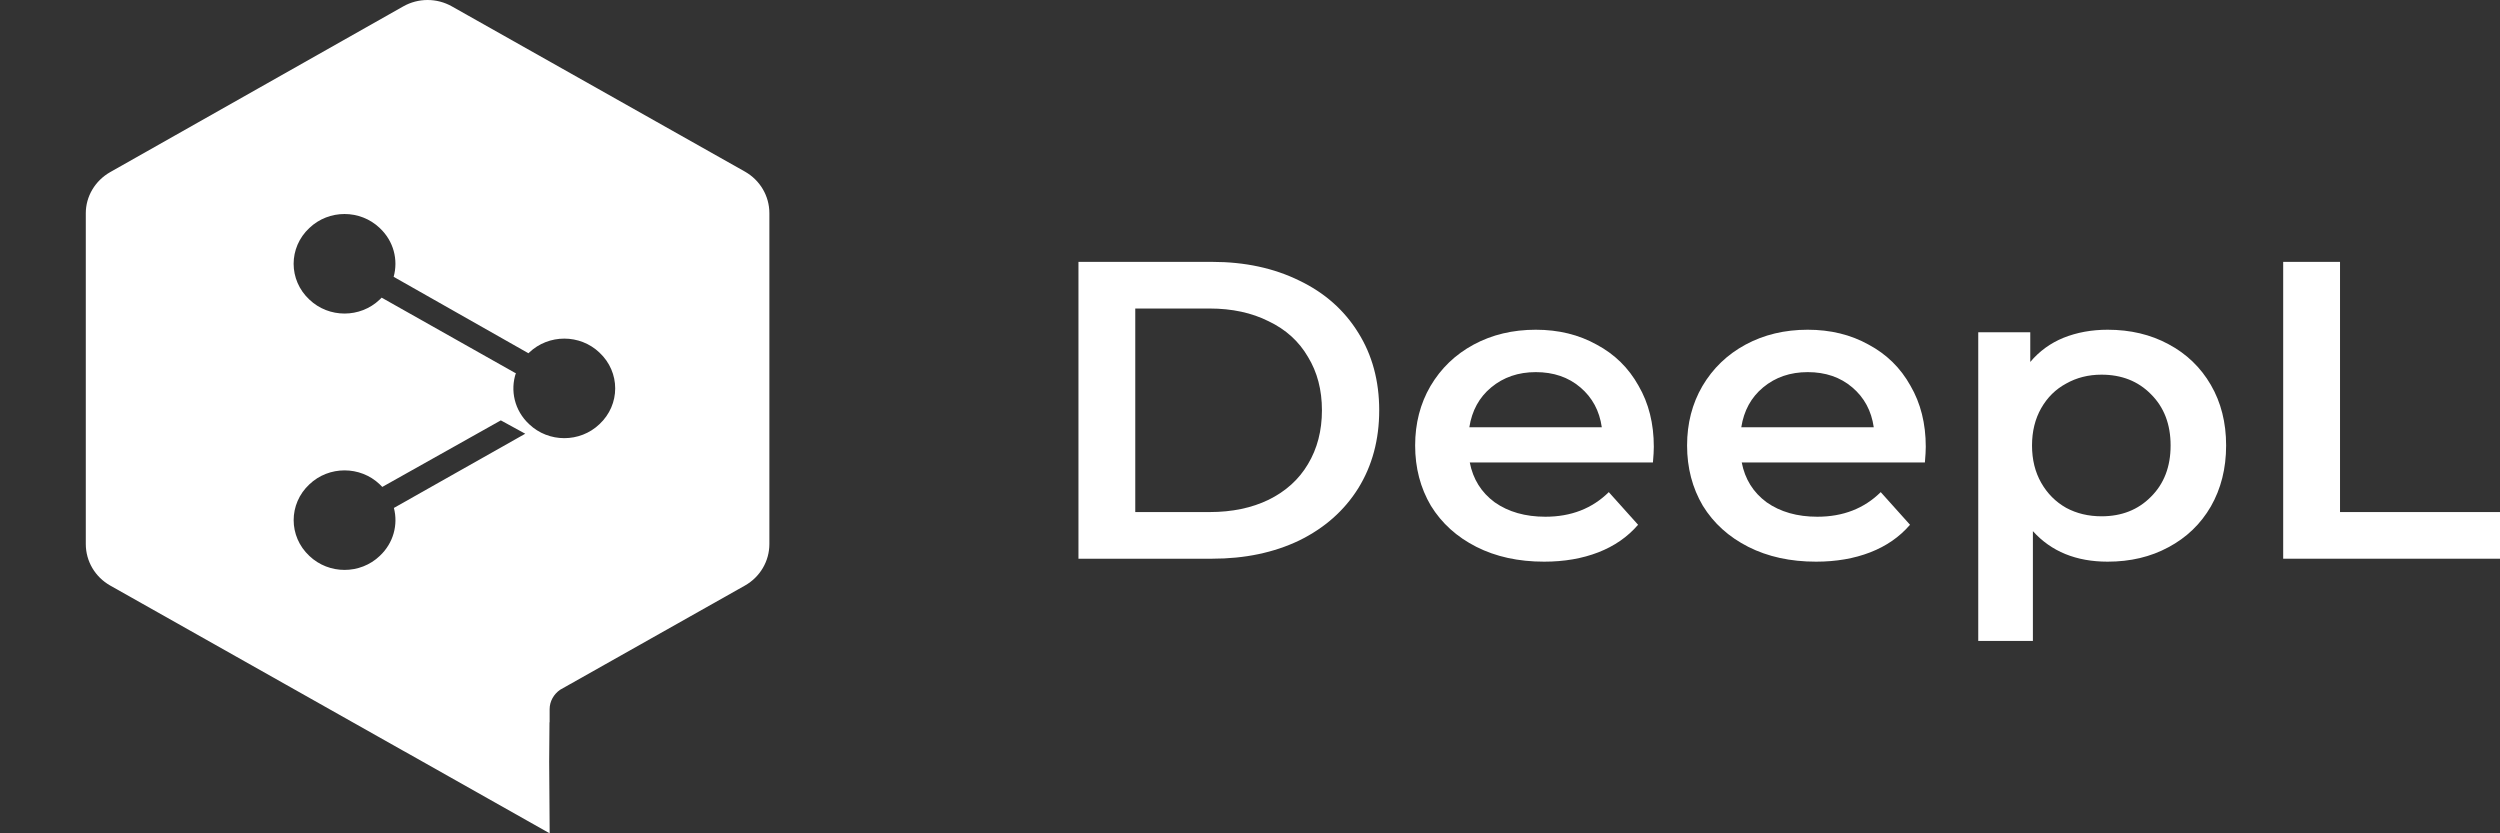<svg width="120" height="40" viewBox="0 0 120 40" fill="none" xmlns="http://www.w3.org/2000/svg">
<rect x="0" y="0" width="120" height="40" fill="#333333" stroke="none"/>
<g clip-path="url(#clip0_1094_3711)">
<path fill-rule="evenodd" clip-rule="evenodd" d="M4.118 26.113V10.232C4.118 9.43 4.563 8.674 5.29 8.261L19.352 0.309C20.078 -0.103 20.969 -0.103 21.695 0.309L35.758 8.238C36.484 8.651 36.93 9.407 36.93 10.232V26.113C36.93 26.938 36.484 27.694 35.758 28.106L27.542 32.739L27.553 32.736L27.337 32.854L26.887 33.108C26.581 33.32 26.382 33.662 26.382 34.042V34.684L26.375 34.654L26.36 36.563L26.384 40L19.459 36.093C19.423 36.074 19.387 36.055 19.352 36.035L5.29 28.106C4.563 27.694 4.118 26.938 4.118 26.113ZM18.225 10.943C17.288 10.049 15.788 10.049 14.85 10.943C13.842 11.882 13.842 13.441 14.85 14.38C15.788 15.274 17.288 15.274 18.225 14.38C18.258 14.35 18.289 14.319 18.319 14.287L24.742 17.909L24.766 17.896C24.48 18.737 24.691 19.702 25.399 20.361C26.336 21.255 27.836 21.255 28.774 20.361C29.781 19.422 29.781 17.864 28.774 16.924C27.836 16.03 26.336 16.03 25.399 16.924C25.387 16.935 25.376 16.945 25.365 16.956L18.895 13.287C19.122 12.476 18.899 11.571 18.225 10.943ZM25.212 20.819L18.907 24.381C19.116 25.182 18.889 26.068 18.226 26.686C17.289 27.579 15.789 27.579 14.851 26.686C13.844 25.746 13.844 24.188 14.851 23.248C15.789 22.355 17.289 22.355 18.226 23.248C18.269 23.288 18.31 23.33 18.35 23.372L24.04 20.178L25.212 20.819Z" fill="white"/>
</g>
<path d="M51.766 12.57H58.187C59.753 12.57 61.145 12.869 62.362 13.466C63.579 14.049 64.524 14.884 65.195 15.969C65.867 17.041 66.202 18.283 66.202 19.694C66.202 21.105 65.867 22.354 65.195 23.439C64.524 24.511 63.579 25.346 62.362 25.943C61.145 26.526 59.753 26.818 58.187 26.818H51.766V12.57ZM58.061 24.579C59.138 24.579 60.082 24.382 60.893 23.989C61.719 23.582 62.348 23.012 62.782 22.279C63.23 21.533 63.453 20.671 63.453 19.694C63.453 18.717 63.23 17.862 62.782 17.13C62.348 16.383 61.719 15.813 60.893 15.42C60.082 15.013 59.138 14.809 58.061 14.809H54.493V24.579H58.061Z" fill="white"/>
<path d="M79.383 21.445C79.383 21.621 79.37 21.872 79.341 22.198H70.549C70.703 22.998 71.102 23.636 71.746 24.111C72.403 24.572 73.214 24.803 74.18 24.803C75.411 24.803 76.425 24.409 77.222 23.622L78.628 25.189C78.124 25.773 77.488 26.214 76.719 26.512C75.949 26.811 75.082 26.96 74.117 26.96C72.886 26.96 71.801 26.723 70.864 26.248C69.927 25.773 69.2 25.115 68.682 24.274C68.178 23.419 67.927 22.455 67.927 21.383C67.927 20.325 68.171 19.375 68.661 18.534C69.165 17.679 69.857 17.014 70.738 16.539C71.62 16.064 72.613 15.827 73.718 15.827C74.809 15.827 75.781 16.064 76.635 16.539C77.502 17.001 78.173 17.659 78.649 18.514C79.139 19.355 79.383 20.332 79.383 21.445ZM73.718 17.862C72.879 17.862 72.165 18.107 71.578 18.595C71.004 19.07 70.654 19.708 70.528 20.508H76.886C76.775 19.721 76.432 19.083 75.858 18.595C75.285 18.107 74.571 17.862 73.718 17.862Z" fill="white"/>
<path d="M92.437 21.445C92.437 21.621 92.423 21.872 92.395 22.198H83.603C83.757 22.998 84.155 23.636 84.799 24.111C85.456 24.572 86.267 24.803 87.233 24.803C88.464 24.803 89.478 24.409 90.275 23.622L91.681 25.189C91.178 25.773 90.541 26.214 89.772 26.512C89.002 26.811 88.135 26.96 87.17 26.96C85.939 26.96 84.855 26.723 83.917 26.248C82.98 25.773 82.253 25.115 81.735 24.274C81.231 23.419 80.98 22.455 80.98 21.383C80.98 20.325 81.225 19.375 81.714 18.534C82.218 17.679 82.91 17.014 83.791 16.539C84.673 16.064 85.666 15.827 86.771 15.827C87.862 15.827 88.835 16.064 89.688 16.539C90.555 17.001 91.227 17.659 91.702 18.514C92.192 19.355 92.437 20.332 92.437 21.445ZM86.771 17.862C85.932 17.862 85.218 18.107 84.631 18.595C84.057 19.07 83.707 19.708 83.582 20.508H89.94C89.828 19.721 89.485 19.083 88.911 18.595C88.338 18.107 87.624 17.862 86.771 17.862Z" fill="white"/>
<path d="M101.167 15.827C102.258 15.827 103.231 16.058 104.084 16.519C104.951 16.98 105.63 17.632 106.119 18.473C106.609 19.314 106.854 20.284 106.854 21.383C106.854 22.483 106.609 23.459 106.119 24.314C105.63 25.156 104.951 25.807 104.084 26.268C103.231 26.73 102.258 26.96 101.167 26.96C99.656 26.96 98.46 26.472 97.579 25.495V30.766H94.956V15.949H97.453V17.374C97.887 16.858 98.418 16.471 99.048 16.214C99.691 15.956 100.398 15.827 101.167 15.827ZM100.873 24.782C101.839 24.782 102.629 24.47 103.245 23.846C103.874 23.222 104.189 22.401 104.189 21.383C104.189 20.366 103.874 19.545 103.245 18.921C102.629 18.296 101.839 17.984 100.873 17.984C100.244 17.984 99.677 18.127 99.174 18.412C98.67 18.683 98.272 19.077 97.978 19.592C97.684 20.108 97.537 20.705 97.537 21.383C97.537 22.062 97.684 22.659 97.978 23.174C98.272 23.69 98.67 24.09 99.174 24.375C99.677 24.647 100.244 24.782 100.873 24.782Z" fill="white"/>
<path d="M109.593 12.57H112.321V24.579H120.001V26.818H109.593V12.57Z" fill="white"/>
<defs>
<clipPath id="clip0_1094_3711">
<rect width="41.176" height="40" fill="white" transform="matrix(-1 0 0 1 41.176 0)"/>
</clipPath>
</defs>
</svg>
